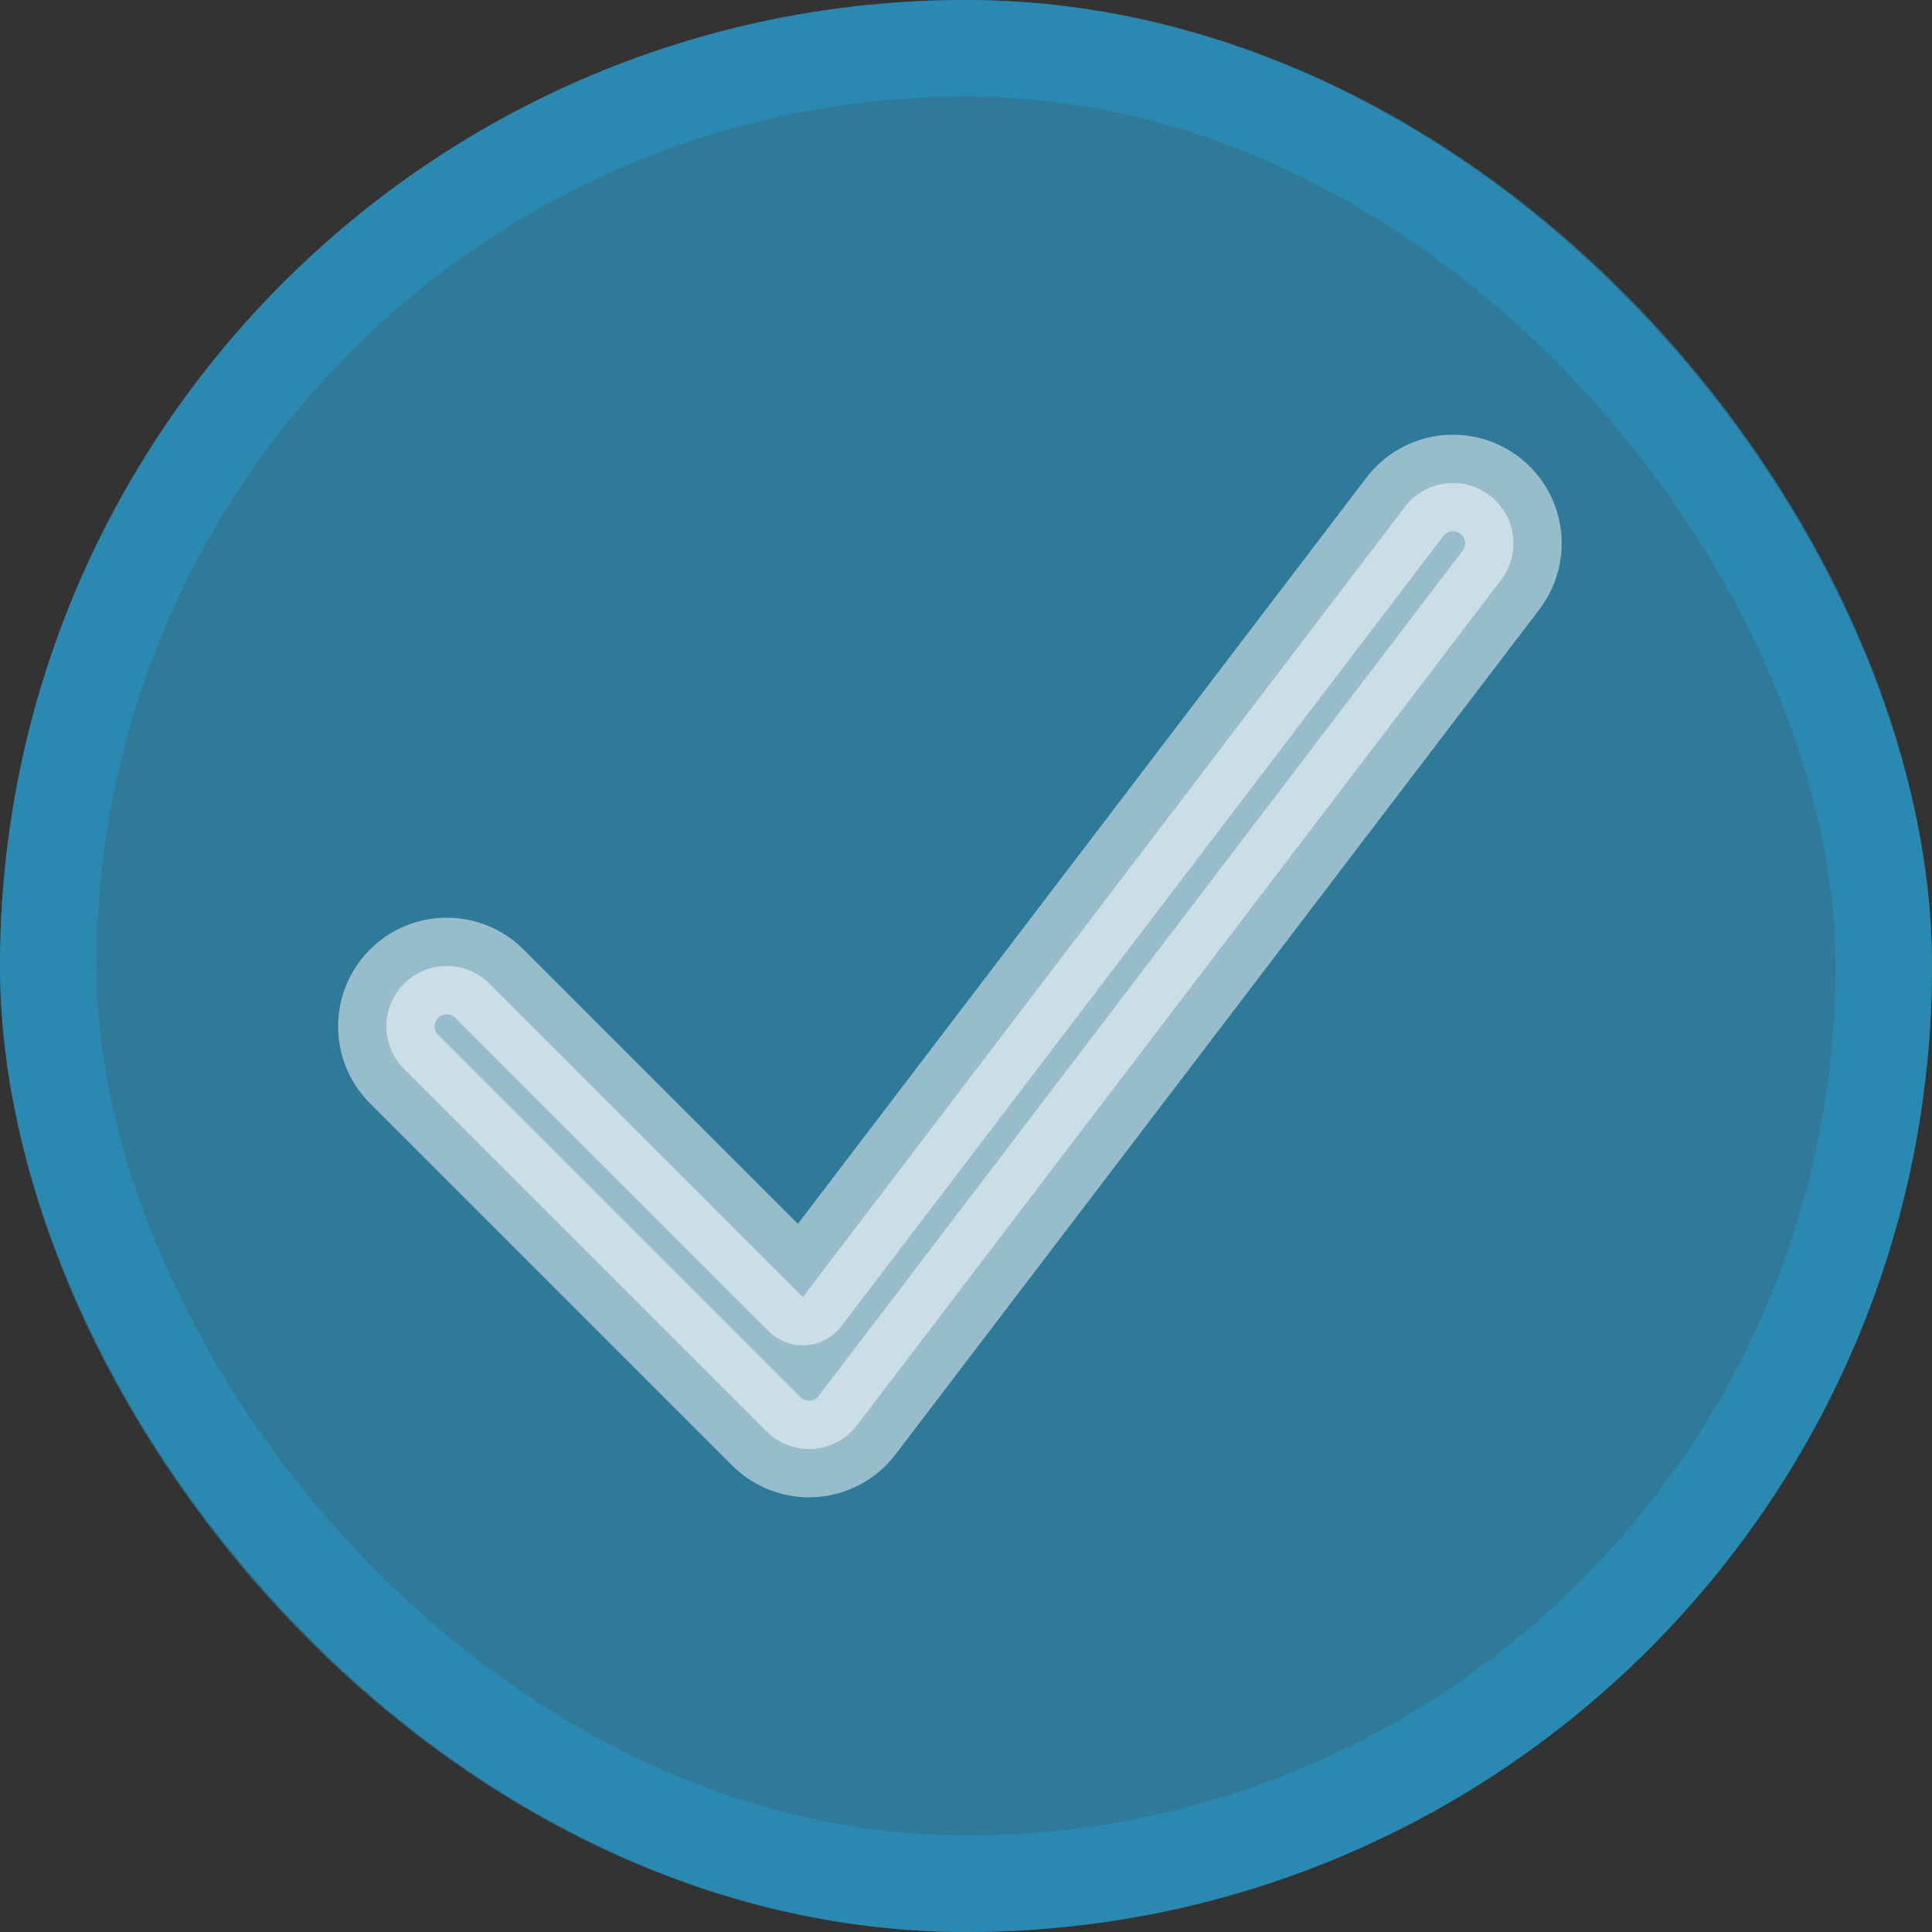 <svg width="20" height="20" viewBox="0 0 20 20" fill="none" xmlns="http://www.w3.org/2000/svg">
<rect x="0" y="0" width="20" height="20" fill="#333333" stroke="none"/>
<rect width="20" height="20" rx="10" fill="#2DC1FF" fill-opacity="0.5"/>
<rect x="0.5" y="0.5" width="19" height="19" rx="9.5" stroke="#279ACA" stroke-opacity="0.5"/>
<path fill-rule="evenodd" clip-rule="evenodd" d="M15.42 5.128C15.695 5.337 15.748 5.729 15.539 6.004L8.872 14.754C8.763 14.897 8.597 14.986 8.417 14.999C8.237 15.011 8.061 14.944 7.933 14.817L4.183 11.067C3.939 10.823 3.939 10.427 4.183 10.183C4.427 9.939 4.823 9.939 5.067 10.183L8.311 13.427L14.544 5.246C14.754 4.972 15.146 4.919 15.42 5.128Z" fill="white" fill-opacity="0.5" stroke="white" stroke-opacity="0.5" stroke-linecap="round" stroke-linejoin="round"/>
</svg>
